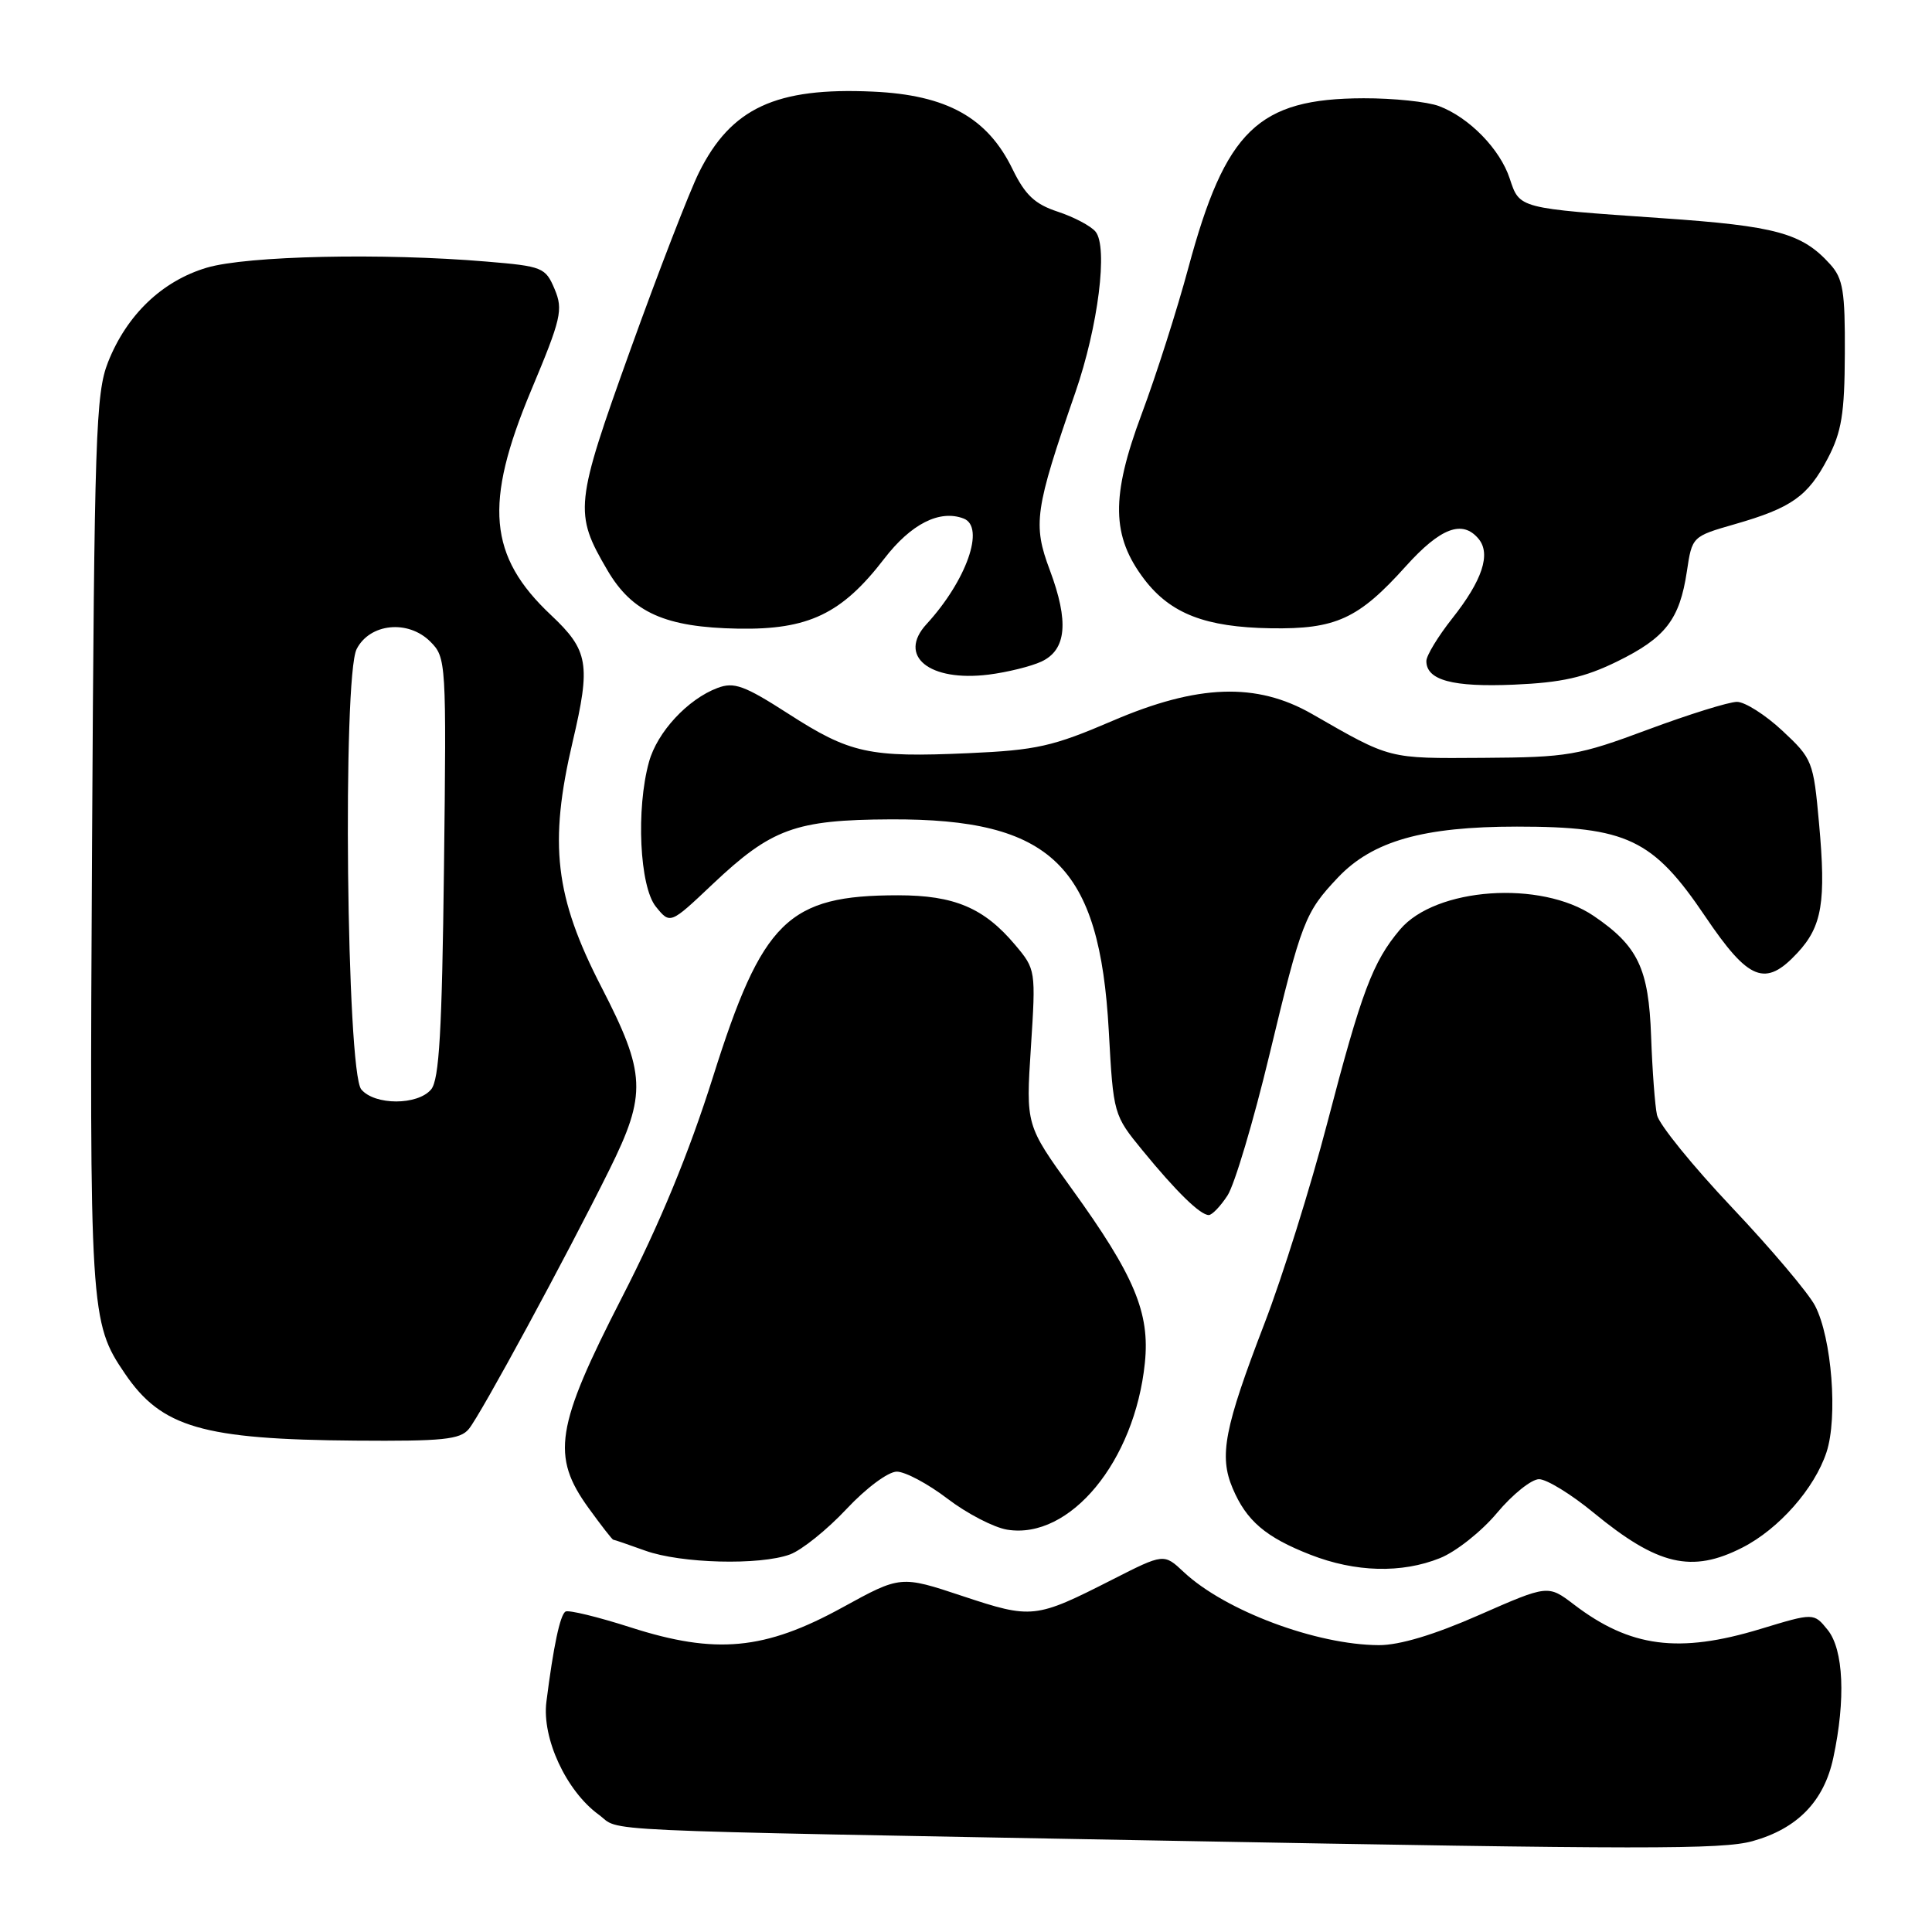 <?xml version="1.0" encoding="UTF-8" standalone="no"?>
<!DOCTYPE svg PUBLIC "-//W3C//DTD SVG 1.1//EN" "http://www.w3.org/Graphics/SVG/1.1/DTD/svg11.dtd" >
<svg xmlns="http://www.w3.org/2000/svg" xmlns:xlink="http://www.w3.org/1999/xlink" version="1.1" viewBox="0 0 256 256">
 <g >
 <path fill="currentColor"
d=" M 232.22 243.96 C 238.17 242.30 241.69 238.68 242.92 232.93 C 244.58 225.19 244.29 218.58 242.17 215.96 C 240.34 213.70 240.34 213.70 233.26 215.85 C 222.45 219.13 216.00 218.29 208.56 212.61 C 205.12 209.99 205.12 209.99 196.01 213.99 C 190.07 216.61 185.45 218.00 182.71 217.99 C 174.43 217.96 162.33 213.43 156.86 208.31 C 154.22 205.83 154.22 205.83 147.36 209.32 C 137.19 214.49 136.74 214.54 127.55 211.49 C 119.34 208.76 119.34 208.76 111.62 213.00 C 101.33 218.65 94.84 219.26 83.57 215.64 C 79.21 214.24 75.33 213.30 74.93 213.54 C 74.21 213.99 73.33 218.15 72.40 225.50 C 71.79 230.33 75.02 237.30 79.32 240.44 C 82.47 242.74 76.02 242.45 154.50 243.90 C 217.82 245.07 228.16 245.08 232.22 243.96 Z  M 190.80 206.46 C 192.91 205.62 196.32 202.92 198.37 200.46 C 200.42 198.01 202.93 196.00 203.93 196.00 C 204.94 196.00 208.20 198.00 211.16 200.44 C 219.66 207.43 224.16 208.49 230.88 205.06 C 235.72 202.59 240.43 197.24 242.02 192.43 C 243.54 187.83 242.72 177.29 240.51 173.03 C 239.65 171.36 234.69 165.49 229.49 159.99 C 224.29 154.49 219.82 148.98 219.56 147.74 C 219.29 146.51 218.94 141.82 218.78 137.32 C 218.46 128.32 217.05 125.36 211.18 121.37 C 204.18 116.60 190.21 117.58 185.50 123.18 C 181.88 127.48 180.42 131.37 175.86 148.84 C 173.66 157.28 169.92 169.20 167.56 175.34 C 162.22 189.24 161.51 192.91 163.33 197.20 C 165.15 201.51 167.70 203.69 173.64 206.01 C 179.60 208.34 185.72 208.50 190.80 206.46 Z  M 104.68 205.97 C 106.23 205.40 109.59 202.70 112.15 199.97 C 114.76 197.18 117.69 195.00 118.83 195.00 C 119.94 195.00 122.96 196.61 125.54 198.58 C 128.12 200.55 131.68 202.40 133.46 202.69 C 141.77 204.04 150.36 193.64 151.70 180.60 C 152.39 173.95 150.32 169.02 142.00 157.50 C 135.93 149.09 135.93 149.09 136.60 138.78 C 137.26 128.56 137.24 128.44 134.51 125.20 C 130.39 120.30 126.45 118.63 119.00 118.63 C 104.40 118.63 101.01 121.96 94.47 142.71 C 91.29 152.78 87.45 162.11 82.40 171.94 C 73.60 189.10 73.00 192.94 78.01 199.85 C 79.66 202.13 81.12 204.01 81.26 204.02 C 81.39 204.02 83.30 204.68 85.50 205.47 C 90.21 207.17 100.68 207.44 104.68 205.97 Z  M 62.12 189.35 C 63.66 187.51 75.04 166.51 80.74 155.01 C 85.72 144.96 85.60 142.26 79.68 130.77 C 73.52 118.82 72.70 111.81 75.88 98.28 C 78.30 87.99 77.98 86.18 73.01 81.50 C 64.71 73.70 64.10 66.73 70.37 51.75 C 74.37 42.21 74.64 41.05 73.49 38.31 C 72.28 35.44 71.89 35.28 64.46 34.66 C 50.73 33.50 32.73 33.89 27.40 35.47 C 21.48 37.23 16.79 41.72 14.31 48.00 C 12.69 52.10 12.50 57.77 12.20 111.50 C 11.85 173.98 11.93 175.22 16.56 182.02 C 21.41 189.15 26.85 190.73 47.13 190.89 C 58.66 190.98 60.97 190.75 62.12 189.35 Z  M 162.65 158.41 C 163.58 156.99 166.08 148.61 168.20 139.79 C 172.47 122.04 172.91 120.90 177.29 116.27 C 181.87 111.44 188.57 109.53 201.00 109.53 C 215.57 109.53 219.03 111.18 225.93 121.40 C 231.73 129.99 233.91 130.85 238.18 126.25 C 241.44 122.74 241.98 119.50 241.03 109.07 C 240.29 100.87 240.15 100.53 236.17 96.82 C 233.92 94.72 231.21 93.00 230.16 93.00 C 229.10 93.00 223.80 94.65 218.37 96.67 C 209.11 100.12 207.76 100.35 196.50 100.42 C 183.85 100.50 184.36 100.64 173.84 94.60 C 166.49 90.39 158.70 90.66 147.38 95.53 C 139.51 98.91 137.34 99.40 128.34 99.80 C 115.15 100.39 112.63 99.84 104.45 94.57 C 98.62 90.82 97.26 90.33 95.07 91.16 C 91.13 92.64 87.09 97.00 86.00 100.94 C 84.26 107.19 84.75 117.46 86.90 120.13 C 88.80 122.48 88.80 122.48 94.39 117.19 C 102.23 109.78 105.37 108.63 118.00 108.57 C 139.34 108.47 145.71 114.65 146.92 136.61 C 147.53 147.68 147.55 147.74 151.41 152.46 C 155.90 157.94 159.04 161.00 160.17 161.00 C 160.60 161.00 161.72 159.84 162.65 158.41 Z  M 214.26 87.66 C 220.69 84.51 222.56 82.10 223.52 75.71 C 224.21 71.09 224.23 71.08 229.86 69.46 C 237.38 67.30 239.56 65.77 242.19 60.74 C 244.02 57.24 244.42 54.82 244.45 46.86 C 244.49 38.59 244.22 36.91 242.50 35.01 C 238.78 30.89 235.36 29.95 220.22 28.91 C 201.13 27.59 201.37 27.65 200.05 23.67 C 198.77 19.76 194.68 15.57 190.68 14.06 C 189.14 13.48 184.64 13.01 180.68 13.02 C 166.69 13.06 162.38 17.24 157.46 35.50 C 155.98 41.00 153.20 49.72 151.27 54.88 C 147.18 65.83 147.27 71.04 151.63 76.77 C 155.11 81.32 159.73 83.11 168.38 83.25 C 177.00 83.39 180.01 82.01 186.27 75.04 C 190.87 69.93 193.78 68.83 195.92 71.40 C 197.58 73.40 196.42 76.90 192.44 81.93 C 190.55 84.32 189.00 86.87 189.00 87.59 C 189.00 90.13 192.47 91.07 200.61 90.72 C 206.92 90.45 209.95 89.77 214.26 87.66 Z  M 138.00 87.66 C 141.32 86.10 141.66 82.37 139.11 75.55 C 136.83 69.48 137.11 67.54 142.49 52.00 C 145.52 43.25 146.84 32.71 145.16 30.69 C 144.54 29.94 142.29 28.75 140.16 28.05 C 137.12 27.05 135.84 25.84 134.17 22.42 C 130.85 15.58 125.45 12.58 115.67 12.14 C 102.81 11.55 96.87 14.31 92.62 22.85 C 91.35 25.41 87.26 35.97 83.54 46.32 C 76.15 66.88 76.04 67.97 80.48 75.55 C 83.77 81.17 88.14 83.13 97.82 83.30 C 107.12 83.46 111.55 81.34 117.16 74.04 C 120.71 69.42 124.51 67.49 127.69 68.71 C 130.57 69.82 128.06 76.94 122.77 82.70 C 118.89 86.92 123.13 90.37 131.00 89.39 C 133.47 89.08 136.62 88.30 138.00 87.66 Z  M 47.87 144.35 C 45.92 142.00 45.37 89.68 47.26 86.00 C 49.01 82.59 54.08 82.08 57.02 85.02 C 59.12 87.12 59.16 87.67 58.83 114.93 C 58.57 136.61 58.20 143.06 57.13 144.35 C 55.35 146.48 49.65 146.48 47.87 144.35 Z "/>
</g>
</svg>